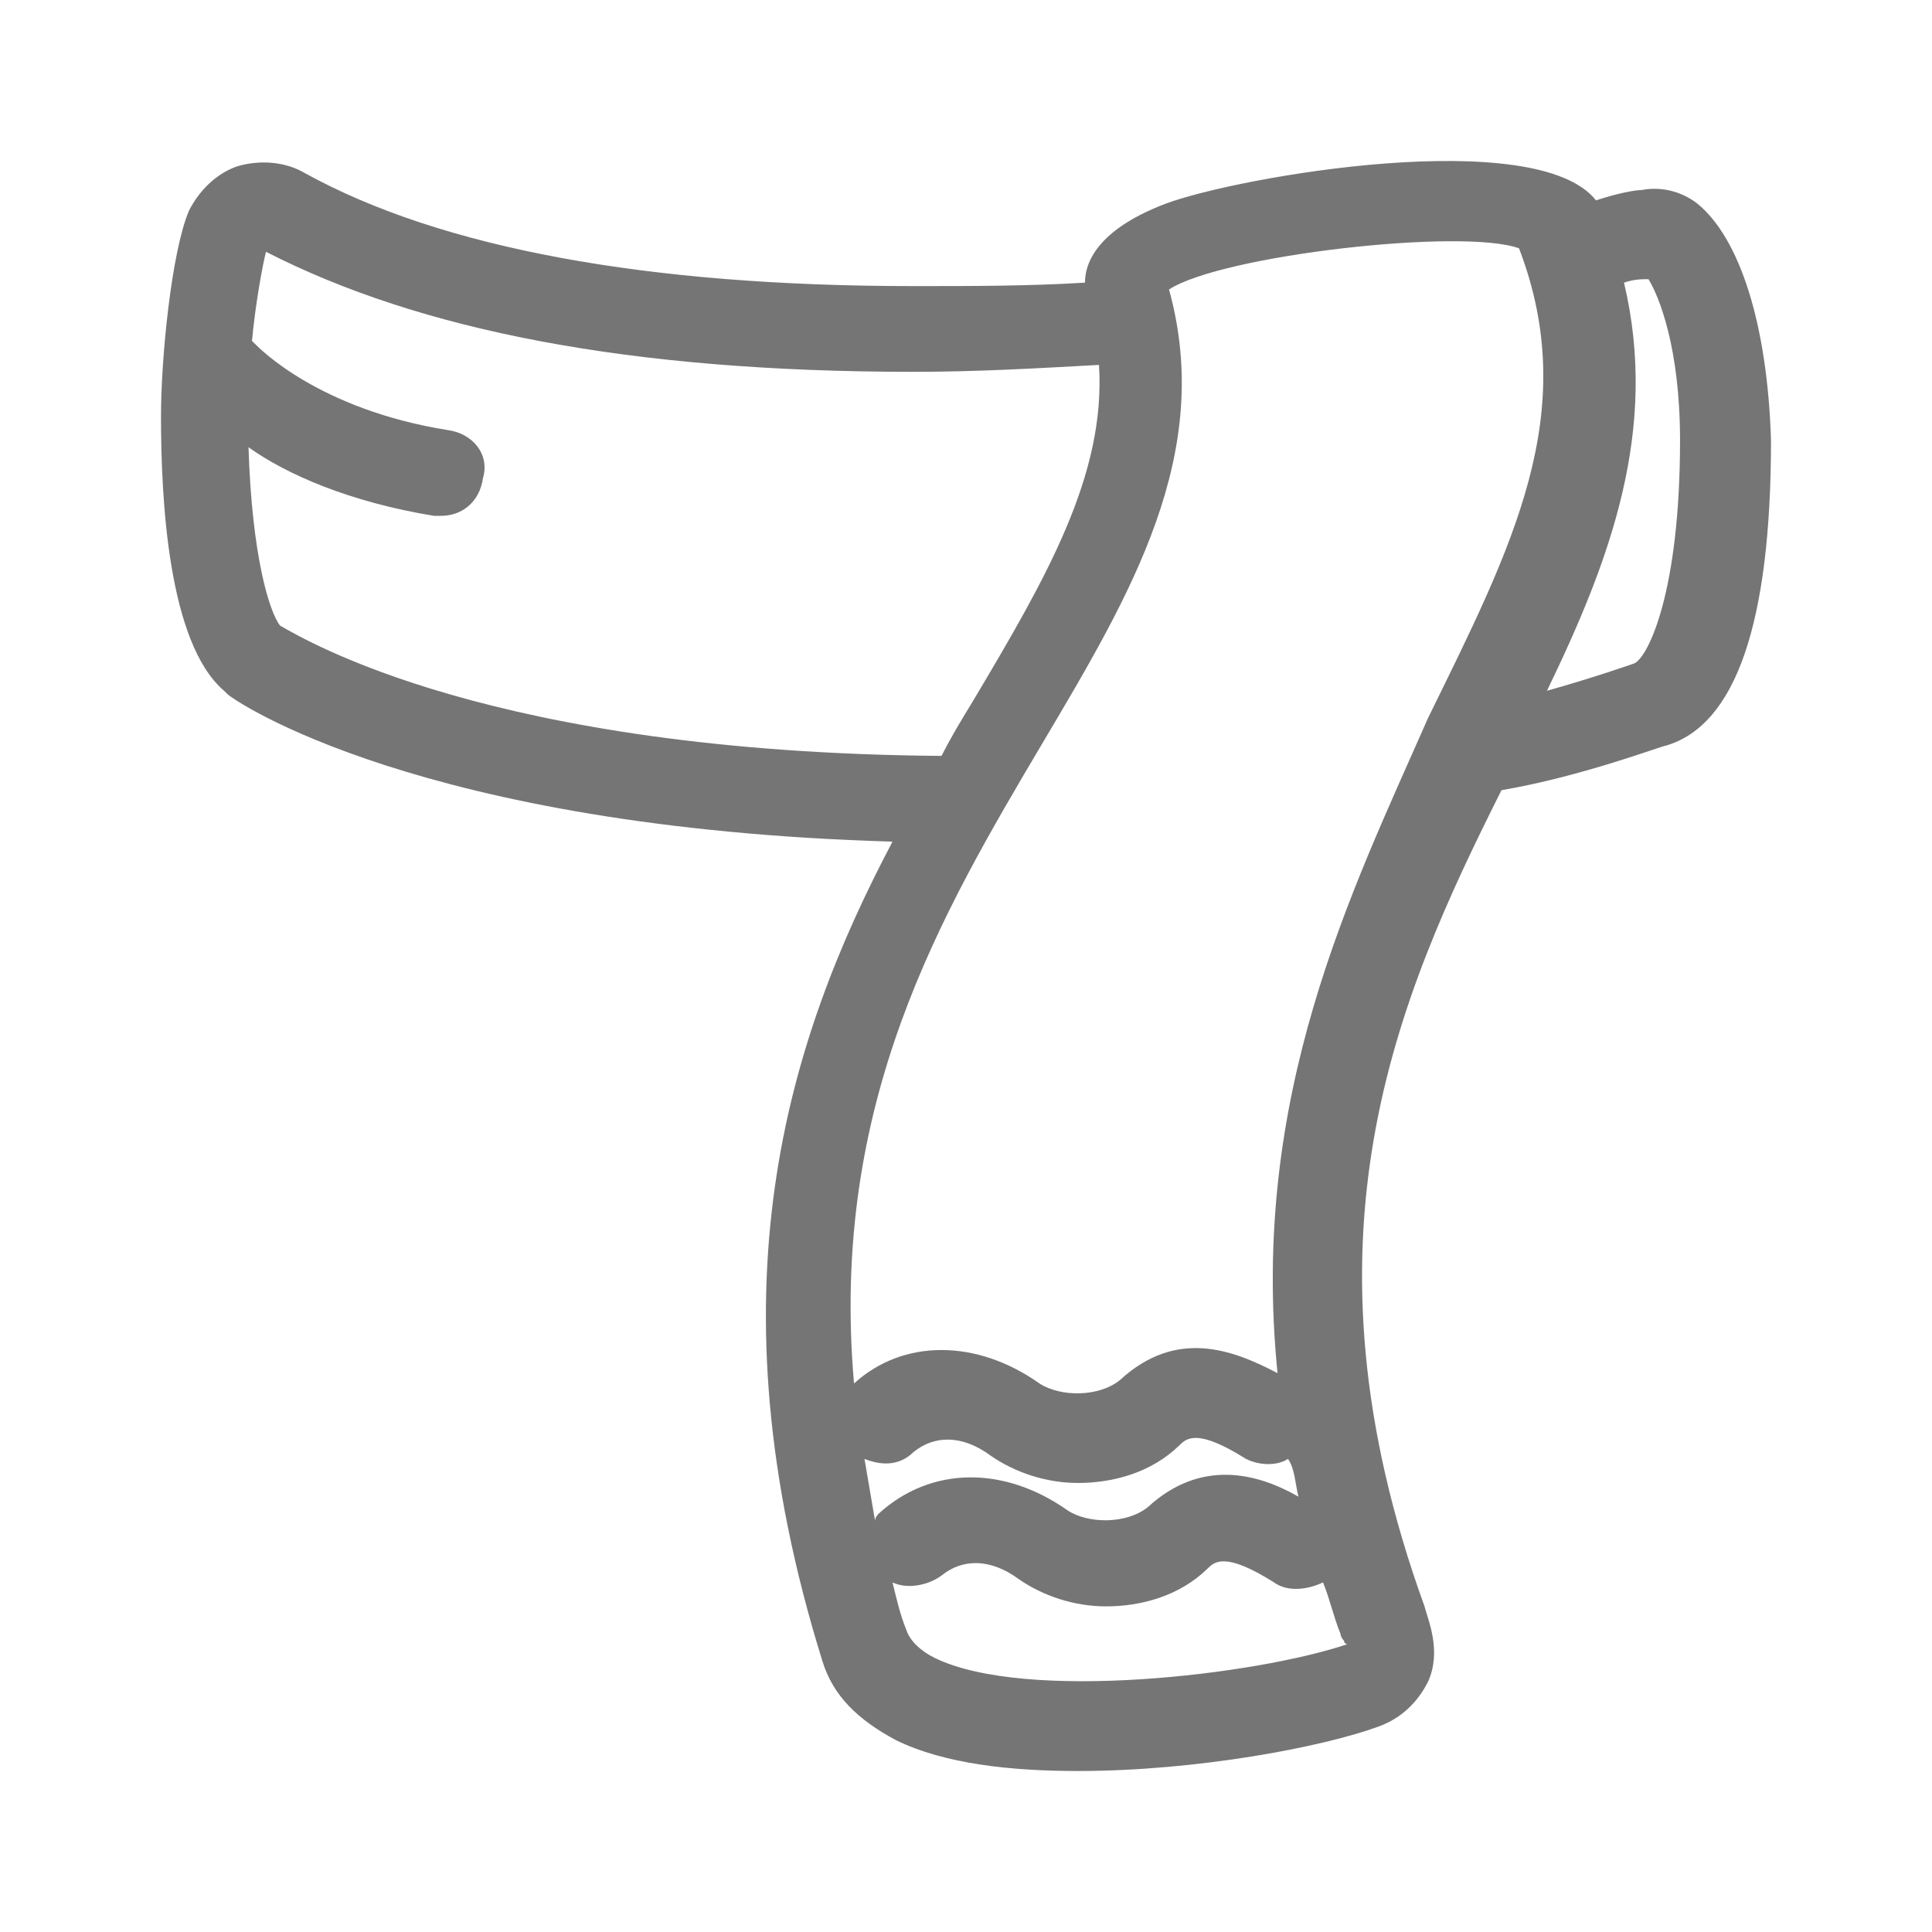 <svg width="24" height="24" viewBox="0 0 24 24" fill="none" xmlns="http://www.w3.org/2000/svg">
<path d="M21.087 2.531C20.87 2.361 20.609 2.318 20.391 2.361C20.304 2.361 20.087 2.403 19.826 2.489C19.087 1.551 15.391 2.19 14.478 2.531C13.696 2.829 13.478 3.213 13.478 3.511C12.783 3.554 12.087 3.554 11.348 3.554C8.043 3.554 5.478 3.085 3.783 2.148C3.565 2.02 3.261 1.977 2.957 2.063C2.696 2.148 2.478 2.361 2.348 2.616C2.13 3.128 2 4.448 2 5.172C2 6.195 2.087 7.984 2.783 8.581L2.826 8.623C2.913 8.708 5.217 10.285 11.087 10.455C9.783 12.926 8.783 16.036 10.217 20.637C10.348 21.063 10.652 21.361 11.13 21.617C11.739 21.915 12.565 22 13.391 22C14.87 22 16.435 21.702 17.13 21.446C17.478 21.318 17.652 21.063 17.739 20.892C17.913 20.509 17.739 20.125 17.696 19.955C16.044 15.397 17.348 12.415 18.652 9.816C19.652 9.646 20.652 9.262 20.696 9.262C21.565 9.007 22 7.729 22 5.471C21.956 4.022 21.609 2.957 21.087 2.531ZM3.478 7.771C3.348 7.601 3.13 6.919 3.087 5.556C3.565 5.897 4.348 6.237 5.391 6.408C5.435 6.408 5.435 6.408 5.478 6.408C5.739 6.408 5.957 6.237 6 5.939C6.087 5.641 5.87 5.385 5.565 5.343C3.957 5.087 3.217 4.32 3.174 4.278L3.13 4.235C3.174 3.767 3.261 3.298 3.304 3.128C5.217 4.107 7.826 4.619 11.348 4.619C12.13 4.619 12.87 4.576 13.652 4.533C13.739 5.897 13 7.175 12.087 8.708C11.957 8.921 11.826 9.134 11.696 9.39C6.087 9.347 3.783 7.942 3.478 7.771ZM16.13 18.592C15.609 18.294 14.913 18.123 14.261 18.72C14 18.933 13.522 18.933 13.261 18.762C12.478 18.209 11.565 18.209 10.913 18.805C10.913 18.805 10.87 18.848 10.87 18.89C10.826 18.634 10.783 18.379 10.739 18.123C10.957 18.209 11.174 18.209 11.348 18.038C11.609 17.825 11.957 17.825 12.304 18.081C12.609 18.294 13 18.422 13.391 18.422C13.826 18.422 14.304 18.294 14.652 17.953C14.739 17.868 14.87 17.74 15.478 18.123C15.652 18.209 15.87 18.209 16 18.123C16.087 18.251 16.087 18.422 16.13 18.592ZM11.609 20.594C11.435 20.509 11.304 20.381 11.261 20.253C11.174 20.04 11.13 19.827 11.087 19.657C11.261 19.742 11.522 19.7 11.696 19.572C11.957 19.359 12.304 19.359 12.652 19.614C12.957 19.827 13.348 19.955 13.739 19.955C14.174 19.955 14.652 19.827 15 19.486C15.087 19.401 15.217 19.273 15.826 19.657C16 19.785 16.261 19.742 16.435 19.657C16.522 19.87 16.565 20.083 16.652 20.296C16.652 20.296 16.652 20.338 16.696 20.381C16.696 20.381 16.696 20.424 16.739 20.424C15.609 20.807 12.739 21.148 11.609 20.594ZM15.87 17.058C15.304 16.76 14.609 16.504 13.913 17.143C13.652 17.356 13.174 17.356 12.913 17.186C12.13 16.632 11.217 16.632 10.609 17.186C10.304 13.693 11.696 11.35 12.957 9.22C14.043 7.388 15.087 5.641 14.522 3.596C15.174 3.17 18.174 2.829 18.87 3.085C19.652 5.13 18.783 6.791 17.739 8.921C16.783 11.094 15.522 13.607 15.87 17.058ZM20.304 8.24C20.304 8.24 19.826 8.41 19.217 8.581C20 6.962 20.609 5.343 20.174 3.511C20.304 3.468 20.391 3.468 20.478 3.468C20.609 3.681 20.87 4.32 20.87 5.471C20.87 7.345 20.478 8.155 20.304 8.24Z" fill="#757575"/>
</svg>
